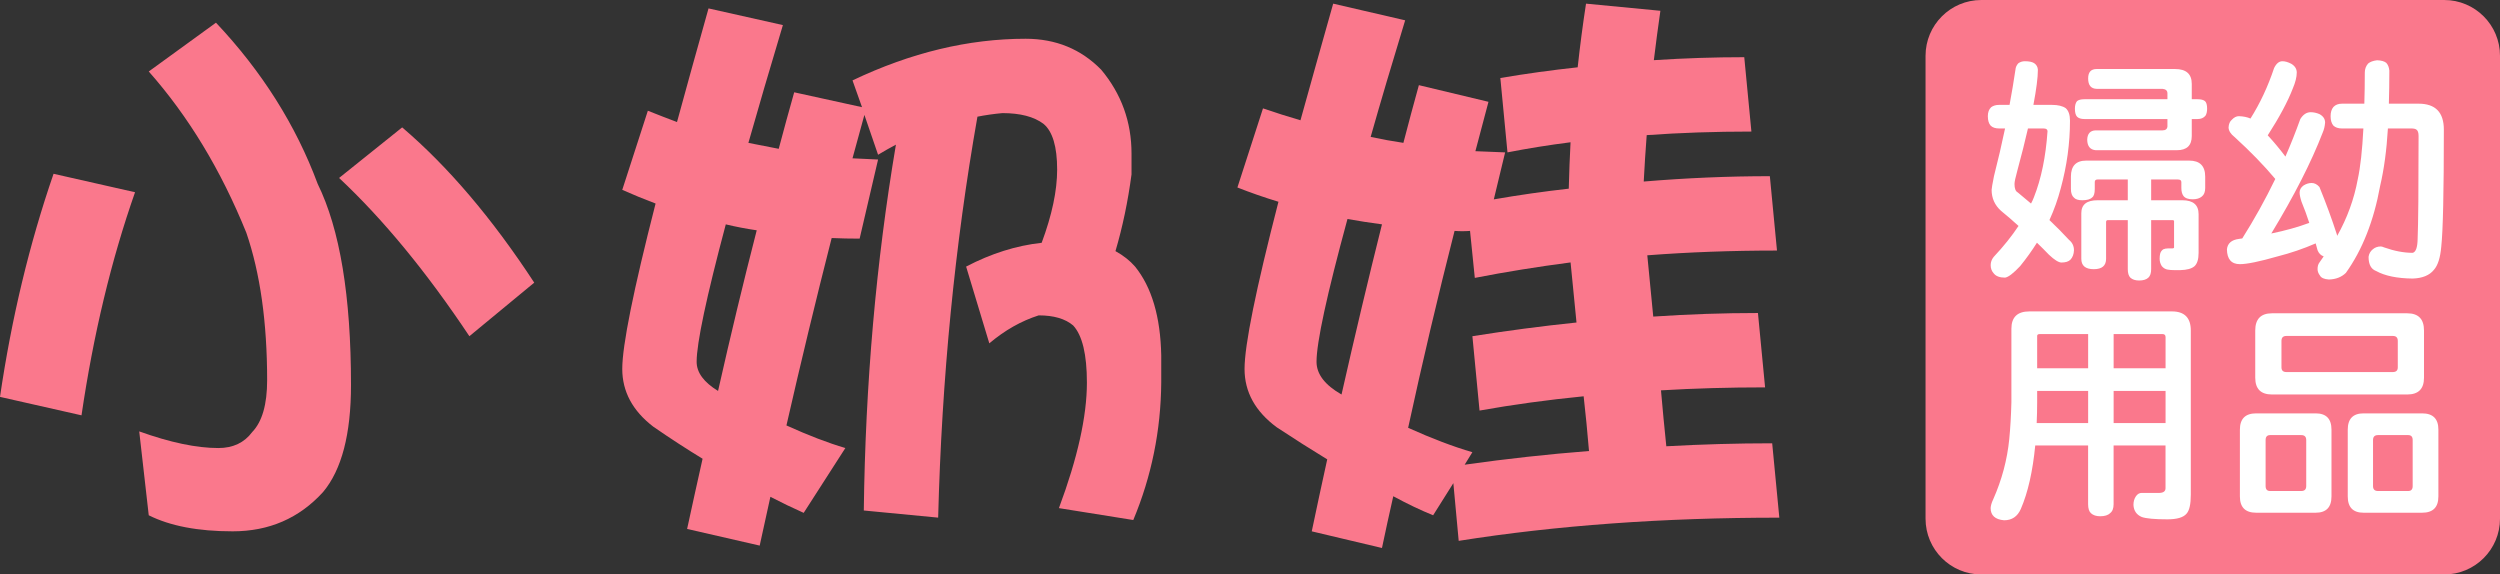 <svg version="1.1" id="logo2" xmlns="http://www.w3.org/2000/svg" xmlns:xlink="http://www.w3.org/1999/xlink" x="0px" y="0px"
	 width="100%" height="100%" viewBox="88.456 30.608 205.204 47.153"
	 enable-background="new 88.456 30.608 205.204 47.153" xml:space="preserve">
<rect x="88.456" y="30.608" width="205.204" height="47.153" fill="#333333" stroke="none"/>
<g>
	<g>
		<path fill="#FA788C" d="M92.852,44.873l6.689,1.514c-1.953,5.566-3.418,11.671-4.395,18.312l-6.69-1.514
			C89.401,56.738,90.866,50.635,92.852,44.873z M106.183,32.47c3.776,4.004,6.559,8.416,8.35,13.233
			c1.823,3.711,2.734,9.213,2.734,16.505c0,4.037-0.765,6.966-2.295,8.789c-1.953,2.148-4.428,3.223-7.422,3.223
			c-2.832,0-5.127-0.438-6.885-1.318l-0.781-6.885c2.54,0.912,4.704,1.367,6.495,1.367c1.204,0,2.132-0.439,2.783-1.318
			c0.813-0.847,1.221-2.263,1.221-4.248c0-4.753-0.57-8.79-1.709-12.11c-2.083-5.144-4.753-9.554-8.008-13.233L106.183,32.47z
			 M121.467,41.064c3.776,3.223,7.389,7.471,10.84,12.744l-5.323,4.396c-3.516-5.274-7.081-9.604-10.694-12.989L121.467,41.064z"/>
		<path fill="#FA788C" d="M172.641,33.789c2.474,0,4.541,0.847,6.202,2.539c1.66,1.986,2.49,4.281,2.49,6.885v1.709
			c-0.293,2.214-0.732,4.313-1.318,6.299c0.65,0.358,1.188,0.781,1.611,1.27c1.367,1.693,2.082,4.119,2.147,7.276v2.246
			c-0.032,3.938-0.798,7.698-2.295,11.279l-6.104-0.977c1.53-4.102,2.297-7.536,2.297-10.303c0-2.312-0.375-3.874-1.125-4.688
			c-0.65-0.553-1.594-0.83-2.832-0.83c-1.432,0.457-2.782,1.222-4.053,2.296l-1.904-6.3c2.052-1.074,4.119-1.725,6.201-1.953
			c0.848-2.278,1.271-4.28,1.271-6.006c0-1.888-0.374-3.142-1.123-3.76c-0.78-0.586-1.903-0.879-3.369-0.879
			c-0.716,0.065-1.399,0.163-2.051,0.293c-1.854,10.515-2.931,21.485-3.224,32.911l-6.104-0.586
			c0.129-10.384,1.008-20.395,2.637-30.03c-0.488,0.261-0.977,0.537-1.465,0.83l-1.123-3.271c-0.326,1.204-0.652,2.393-0.977,3.564
			c0.715,0.032,1.416,0.065,2.1,0.098l-1.514,6.494c-0.781,0-1.547-0.016-2.296-0.049c-1.302,5.111-2.539,10.238-3.712,15.382
			c1.791,0.814,3.402,1.433,4.836,1.855l-3.42,5.322c-0.879-0.391-1.789-0.83-2.733-1.318c-0.293,1.367-0.586,2.702-0.879,4.004
			l-5.957-1.367c0.422-1.953,0.846-3.874,1.27-5.762c-1.335-0.813-2.686-1.692-4.053-2.637c-1.693-1.302-2.54-2.881-2.54-4.736
			c0-1.921,0.911-6.446,2.735-13.575c-0.945-0.357-1.856-0.732-2.735-1.123l2.1-6.494c0.813,0.325,1.612,0.635,2.393,0.928
			c0.781-2.864,1.644-5.974,2.588-9.327l6.104,1.368c-1.074,3.581-2.02,6.804-2.832,9.668c0.813,0.163,1.644,0.325,2.49,0.488
			c0.422-1.595,0.847-3.142,1.27-4.639l5.566,1.221l-0.78-2.198C163.216,34.928,167.953,33.789,172.641,33.789z M150.569,49.512
			c-0.879-0.13-1.726-0.293-2.539-0.488c-1.595,5.99-2.393,9.75-2.393,11.28c0,0.879,0.586,1.677,1.758,2.393
			C148.437,58.074,149.496,53.679,150.569,49.512z"/>
		<path fill="#FA788C" d="M197.886,30.907l5.908,1.368c-1.073,3.516-2.02,6.707-2.832,9.571c0.91,0.195,1.808,0.358,2.687,0.488
			c0.423-1.628,0.847-3.206,1.271-4.736l5.713,1.367c-0.358,1.367-0.717,2.718-1.074,4.053c0.813,0.032,1.628,0.065,2.441,0.098
			l-0.929,3.857c2.052-0.357,4.103-0.65,6.152-0.879c0.032-1.302,0.081-2.571,0.146-3.809c-1.789,0.228-3.516,0.505-5.176,0.83
			l-0.586-6.104c2.116-0.358,4.23-0.651,6.348-0.879c0.195-1.79,0.424-3.532,0.685-5.225l6.104,0.586
			c-0.195,1.368-0.375,2.719-0.537,4.053c2.506-0.163,4.979-0.244,7.422-0.244l0.586,6.104c-2.995,0-5.859,0.098-8.594,0.293
			c-0.099,1.302-0.181,2.571-0.244,3.809c3.516-0.293,6.965-0.439,10.352-0.439l0.586,6.104c-3.711,0-7.26,0.131-10.645,0.391
			c0.162,1.628,0.324,3.305,0.488,5.029c2.896-0.195,5.762-0.293,8.594-0.293l0.586,6.104c-2.963,0-5.812,0.081-8.545,0.244
			c0.129,1.497,0.275,3.027,0.438,4.59c2.931-0.162,5.827-0.244,8.69-0.244l0.586,6.104c-9.537,0-18.312,0.635-26.318,1.904
			l-0.439-4.736l-1.66,2.637c-1.041-0.423-2.133-0.944-3.271-1.563c-0.325,1.433-0.635,2.849-0.928,4.248l-5.763-1.367
			c0.422-2.019,0.847-3.987,1.27-5.908c-1.335-0.813-2.718-1.692-4.15-2.637c-1.758-1.302-2.637-2.897-2.637-4.785
			c0-1.953,0.928-6.526,2.783-13.722c-1.172-0.357-2.295-0.748-3.369-1.172l2.1-6.494c1.043,0.358,2.067,0.684,3.076,0.977
			C196.014,37.549,196.91,34.358,197.886,30.907z M201.891,49.023c-0.978-0.13-1.922-0.276-2.832-0.439
			c-1.692,6.219-2.54,10.125-2.54,11.72c0,1.009,0.684,1.904,2.052,2.686C199.675,58.106,200.783,53.451,201.891,49.023z
			 M208.678,68.751c3.45-0.488,6.853-0.862,10.206-1.123c-0.131-1.563-0.277-3.06-0.44-4.492c-2.962,0.293-5.812,0.684-8.545,1.172
			l-0.586-6.104c2.864-0.456,5.713-0.831,8.545-1.124c-0.163-1.691-0.325-3.336-0.487-4.932c-2.734,0.358-5.354,0.781-7.861,1.27
			l-0.391-3.857c-0.425,0.033-0.848,0.033-1.271,0c-1.367,5.371-2.638,10.76-3.81,16.163c1.953,0.879,3.711,1.547,5.273,2.002
			L208.678,68.751z"/>
	</g>
	<path fill="#FA788C" d="M293.66,73.184c0,2.527-2.05,4.577-4.578,4.577h-37.996c-2.528,0-4.578-2.05-4.578-4.577V35.186
		c0-2.528,2.05-4.578,4.578-4.578h37.996c2.528,0,4.578,2.049,4.578,4.578V73.184z"/>
	<g>
		<path fill="#FFFFFF" d="M254.662,35.634c0.336,0,0.588,0.052,0.756,0.155c0.193,0.129,0.297,0.31,0.311,0.542
			c0,0.633-0.123,1.596-0.368,2.887h1.53c0.49,0,0.865,0.091,1.124,0.271c0.231,0.206,0.349,0.549,0.349,1.026
			c0,1.847-0.252,3.693-0.756,5.541c-0.232,0.891-0.542,1.763-0.93,2.615c0.568,0.542,1.104,1.085,1.607,1.627
			c0.271,0.22,0.406,0.504,0.406,0.853c-0.013,0.322-0.109,0.581-0.291,0.774c-0.154,0.155-0.4,0.232-0.734,0.232
			c-0.232,0-0.576-0.213-1.027-0.639c-0.311-0.323-0.639-0.652-0.987-0.988c-0.414,0.658-0.872,1.298-1.376,1.918
			c-0.556,0.594-0.969,0.91-1.24,0.949c-0.438,0-0.748-0.116-0.93-0.349c-0.168-0.181-0.252-0.407-0.252-0.678
			c0-0.246,0.084-0.472,0.252-0.679c0.801-0.853,1.479-1.698,2.034-2.537c-0.466-0.427-0.942-0.84-1.435-1.24
			c-0.517-0.465-0.773-1.039-0.773-1.725c0-0.103,0.064-0.478,0.193-1.123c0.336-1.317,0.64-2.622,0.91-3.913h-0.484
			c-0.311,0-0.543-0.078-0.697-0.232c-0.154-0.168-0.232-0.427-0.232-0.775c0-0.322,0.092-0.568,0.271-0.736
			c0.168-0.129,0.388-0.193,0.658-0.193h0.853c0.181-0.969,0.343-1.931,0.484-2.887c0.013-0.193,0.091-0.368,0.231-0.523
			C254.274,35.692,254.455,35.634,254.662,35.634z M255.166,47.315c0.09-0.168,0.168-0.336,0.232-0.504
			c0.605-1.523,0.98-3.338,1.123-5.443c-0.014-0.142-0.116-0.213-0.311-0.213h-1.297c-0.232,1.021-0.523,2.176-0.873,3.468
			c-0.154,0.555-0.231,0.917-0.231,1.084c0,0.375,0.09,0.607,0.271,0.698C254.455,46.715,254.817,47.019,255.166,47.315z
			 M259.699,43.79h8.446c0.878,0,1.317,0.438,1.317,1.317v0.93c0,0.322-0.092,0.555-0.271,0.697
			c-0.181,0.155-0.434,0.232-0.756,0.232c-0.361,0-0.613-0.09-0.755-0.271c-0.116-0.155-0.175-0.374-0.175-0.658v-0.484
			c0-0.143-0.098-0.213-0.291-0.213h-2.188v1.704h2.558c0.892,0,1.336,0.382,1.336,1.144v3.177c0,0.529-0.115,0.897-0.349,1.104
			c-0.231,0.193-0.612,0.297-1.143,0.31h-0.505c-0.206,0-0.381-0.013-0.522-0.039c-0.192-0.025-0.36-0.122-0.503-0.29
			c-0.115-0.181-0.175-0.381-0.175-0.601c0-0.155,0.013-0.291,0.039-0.407c0.038-0.154,0.122-0.277,0.252-0.368
			c0.116-0.052,0.245-0.077,0.387-0.077h0.33c0.116,0,0.175-0.026,0.175-0.077v-2.17c0-0.052-0.059-0.077-0.175-0.077h-1.705v4.029
			c0,0.322-0.077,0.555-0.231,0.697c-0.168,0.155-0.42,0.232-0.756,0.232c-0.311,0-0.549-0.077-0.718-0.232
			c-0.143-0.143-0.213-0.375-0.213-0.697v-4.029h-1.627c-0.104,0-0.155,0.052-0.155,0.154v3.022c0,0.568-0.336,0.853-1.008,0.853
			c-0.686,0-1.025-0.284-1.025-0.853V48.11c0-0.71,0.444-1.065,1.336-1.065h2.479V45.34h-2.479c-0.154,0-0.231,0.07-0.231,0.213
			v0.563c0,0.361-0.071,0.595-0.214,0.697c-0.154,0.155-0.426,0.232-0.813,0.232c-0.322,0-0.55-0.07-0.679-0.213
			c-0.168-0.142-0.252-0.381-0.252-0.717v-1.007C258.439,44.229,258.859,43.79,259.699,43.79z M260.55,36.273h6.433
			c0.917,0,1.376,0.407,1.376,1.22v1.26h0.484c0.271,0,0.471,0.052,0.601,0.155c0.116,0.104,0.175,0.31,0.175,0.619
			c0,0.246-0.045,0.439-0.137,0.581c-0.154,0.182-0.367,0.271-0.639,0.271h-0.484v1.395c0,0.775-0.406,1.163-1.221,1.163h-6.664
			c-0.452-0.039-0.686-0.323-0.697-0.853c0.014-0.504,0.245-0.762,0.697-0.775h5.482c0.244,0,0.381-0.103,0.406-0.31v-0.62h-6.818
			c-0.271,0-0.473-0.064-0.602-0.193c-0.115-0.129-0.175-0.349-0.175-0.659c0-0.271,0.06-0.478,0.175-0.619
			c0.129-0.104,0.329-0.155,0.602-0.155h6.818v-0.484c0-0.22-0.136-0.342-0.406-0.368h-5.405c-0.466-0.013-0.697-0.297-0.697-0.853
			C259.854,36.532,260.085,36.273,260.55,36.273z"/>
		<path fill="#FFFFFF" d="M275.798,35.634c0.22,0,0.465,0.071,0.736,0.213c0.297,0.181,0.444,0.42,0.444,0.717
			c0,0.362-0.108,0.801-0.329,1.317c-0.414,1.072-1.098,2.351-2.054,3.836c0.504,0.542,0.987,1.124,1.452,1.743
			c0.438-1.007,0.847-2.034,1.222-3.08c0.231-0.374,0.517-0.562,0.853-0.562c0.231,0,0.472,0.052,0.717,0.155
			c0.311,0.168,0.466,0.4,0.466,0.697c-0.026,0.31-0.091,0.581-0.194,0.813c-0.941,2.44-2.351,5.205-4.223,8.291
			c1.136-0.232,2.176-0.522,3.117-0.871c-0.192-0.594-0.405-1.176-0.639-1.744c-0.104-0.322-0.154-0.574-0.154-0.755
			c0-0.22,0.104-0.407,0.31-0.563c0.22-0.142,0.446-0.213,0.679-0.213c0.233,0,0.445,0.11,0.639,0.329
			c0.543,1.331,1.021,2.635,1.435,3.914c0.013,0.052,0.021,0.084,0.021,0.097c0.826-1.473,1.389-3.016,1.686-4.63
			c0.221-1.008,0.374-2.402,0.465-4.185h-1.763c-0.297,0-0.529-0.078-0.697-0.232c-0.155-0.181-0.231-0.439-0.231-0.775
			c0-0.322,0.076-0.574,0.231-0.756c0.168-0.181,0.4-0.271,0.697-0.271h1.841c0.025-0.788,0.038-1.641,0.038-2.558
			c0-0.284,0.091-0.529,0.271-0.736c0.168-0.142,0.414-0.232,0.736-0.271c0.35,0.013,0.602,0.084,0.755,0.213
			c0.144,0.155,0.228,0.368,0.253,0.639c0,0.956-0.014,1.86-0.039,2.712h2.44c1.382,0,2.073,0.71,2.073,2.131
			c0,5.114-0.071,8.317-0.213,9.608c-0.078,0.904-0.278,1.537-0.602,1.898c-0.361,0.452-0.943,0.691-1.744,0.717
			c-1.277-0.013-2.279-0.22-3.003-0.62c-0.413-0.154-0.618-0.542-0.618-1.162c0.037-0.258,0.153-0.465,0.349-0.62
			c0.181-0.154,0.399-0.232,0.657-0.232c0.064,0,0.156,0.026,0.271,0.078c0.839,0.297,1.62,0.445,2.344,0.445
			c0.26-0.064,0.395-0.445,0.407-1.143c0.052-1.228,0.077-4.043,0.077-8.447c0-0.271-0.059-0.445-0.174-0.522
			c-0.078-0.064-0.227-0.097-0.446-0.097h-1.897c-0.104,1.77-0.316,3.345-0.64,4.727c-0.517,2.854-1.453,5.23-2.81,7.129
			c-0.361,0.349-0.826,0.529-1.396,0.543c-0.388-0.026-0.633-0.136-0.735-0.33c-0.129-0.168-0.193-0.342-0.193-0.522
			c0-0.232,0.051-0.414,0.154-0.543c0.115-0.168,0.231-0.336,0.349-0.503c-0.231-0.078-0.399-0.246-0.503-0.504
			c-0.053-0.182-0.104-0.368-0.155-0.562c-1.008,0.438-2.047,0.794-3.118,1.065c-1.485,0.426-2.52,0.639-3.101,0.639
			c-0.697,0-1.054-0.406-1.065-1.221c0.053-0.49,0.381-0.774,0.988-0.852c0.09-0.013,0.182-0.026,0.271-0.039
			c0.979-1.55,1.885-3.177,2.711-4.882c-0.942-1.124-2.061-2.273-3.352-3.448c-0.31-0.245-0.472-0.504-0.484-0.775
			c0.014-0.283,0.104-0.497,0.271-0.639c0.182-0.194,0.374-0.291,0.581-0.291c0.361,0.013,0.679,0.077,0.949,0.194
			c0.787-1.253,1.435-2.635,1.938-4.146C275.3,35.821,275.526,35.634,275.798,35.634z"/>
		<path fill="#FFFFFF" d="M255.03,56.169h11.701c1.032,0,1.55,0.523,1.55,1.569v13.464c0,0.788-0.115,1.311-0.35,1.569
			c-0.258,0.31-0.781,0.465-1.568,0.465c-1.047,0-1.751-0.064-2.111-0.193c-0.426-0.182-0.652-0.511-0.679-0.988
			c0-0.271,0.064-0.504,0.193-0.697c0.129-0.194,0.291-0.291,0.483-0.291h1.474c0.321-0.013,0.483-0.143,0.483-0.388v-3.506h-4.262
			v4.823c0,0.349-0.097,0.594-0.291,0.736c-0.168,0.168-0.439,0.252-0.813,0.252c-0.323,0-0.575-0.084-0.756-0.252
			c-0.154-0.143-0.232-0.388-0.232-0.736v-4.823h-4.339c-0.207,2.131-0.601,3.867-1.183,5.211c-0.271,0.62-0.729,0.93-1.375,0.93
			c-0.736-0.064-1.104-0.4-1.104-1.007c0.013-0.207,0.084-0.446,0.214-0.717c0.71-1.602,1.148-3.248,1.316-4.94
			c0.091-0.93,0.147-1.938,0.175-3.021v-6.045C253.558,56.641,254.048,56.169,255.03,56.169z M255.63,65.332h4.224v-2.635h-4.185
			v0.931C255.669,64.209,255.656,64.777,255.63,65.332z M255.669,60.838h4.185v-2.809h-3.972c-0.143,0-0.213,0.052-0.213,0.154
			V60.838z M261.946,58.029v2.809h4.263V58.28c0-0.167-0.084-0.251-0.252-0.251H261.946z M261.946,62.697v2.635h4.263v-2.635
			H261.946z"/>
		<path fill="#FFFFFF" d="M273.647,64.538h4.882c0.865,0,1.299,0.445,1.299,1.337v5.482c0,0.891-0.434,1.336-1.299,1.336h-4.882
			c-0.892,0-1.337-0.445-1.337-1.336v-5.482C272.311,64.983,272.755,64.538,273.647,64.538z M274.945,56.324h11.102
			c0.916,0,1.375,0.472,1.375,1.414v3.874c0,0.918-0.459,1.376-1.375,1.376h-11.102c-0.917,0-1.375-0.458-1.375-1.376v-3.874
			C273.57,56.796,274.028,56.324,274.945,56.324z M277.348,70.911c0.271,0,0.407-0.135,0.407-0.406v-3.777
			c0-0.271-0.137-0.407-0.407-0.407h-2.558c-0.246,0-0.369,0.136-0.369,0.407v3.777c0,0.271,0.123,0.406,0.369,0.406H277.348z
			 M284.864,61.147c0.271,0,0.406-0.129,0.406-0.387v-2.17c0-0.271-0.135-0.407-0.406-0.407h-8.737
			c-0.271,0-0.405,0.136-0.405,0.407v2.17c0,0.258,0.135,0.387,0.405,0.387H284.864z M282.462,64.538h4.805
			c0.891,0,1.336,0.445,1.336,1.337v5.482c0,0.891-0.445,1.336-1.336,1.336h-4.805c-0.865,0-1.299-0.445-1.299-1.336v-5.482
			C281.164,64.983,281.597,64.538,282.462,64.538z M286.123,70.911c0.246,0,0.369-0.135,0.369-0.406v-3.777
			c0-0.271-0.123-0.407-0.369-0.407h-2.479c-0.271,0-0.406,0.136-0.406,0.407v3.777c0,0.271,0.135,0.406,0.406,0.406H286.123z"/>
	</g>
</g>
</svg>
